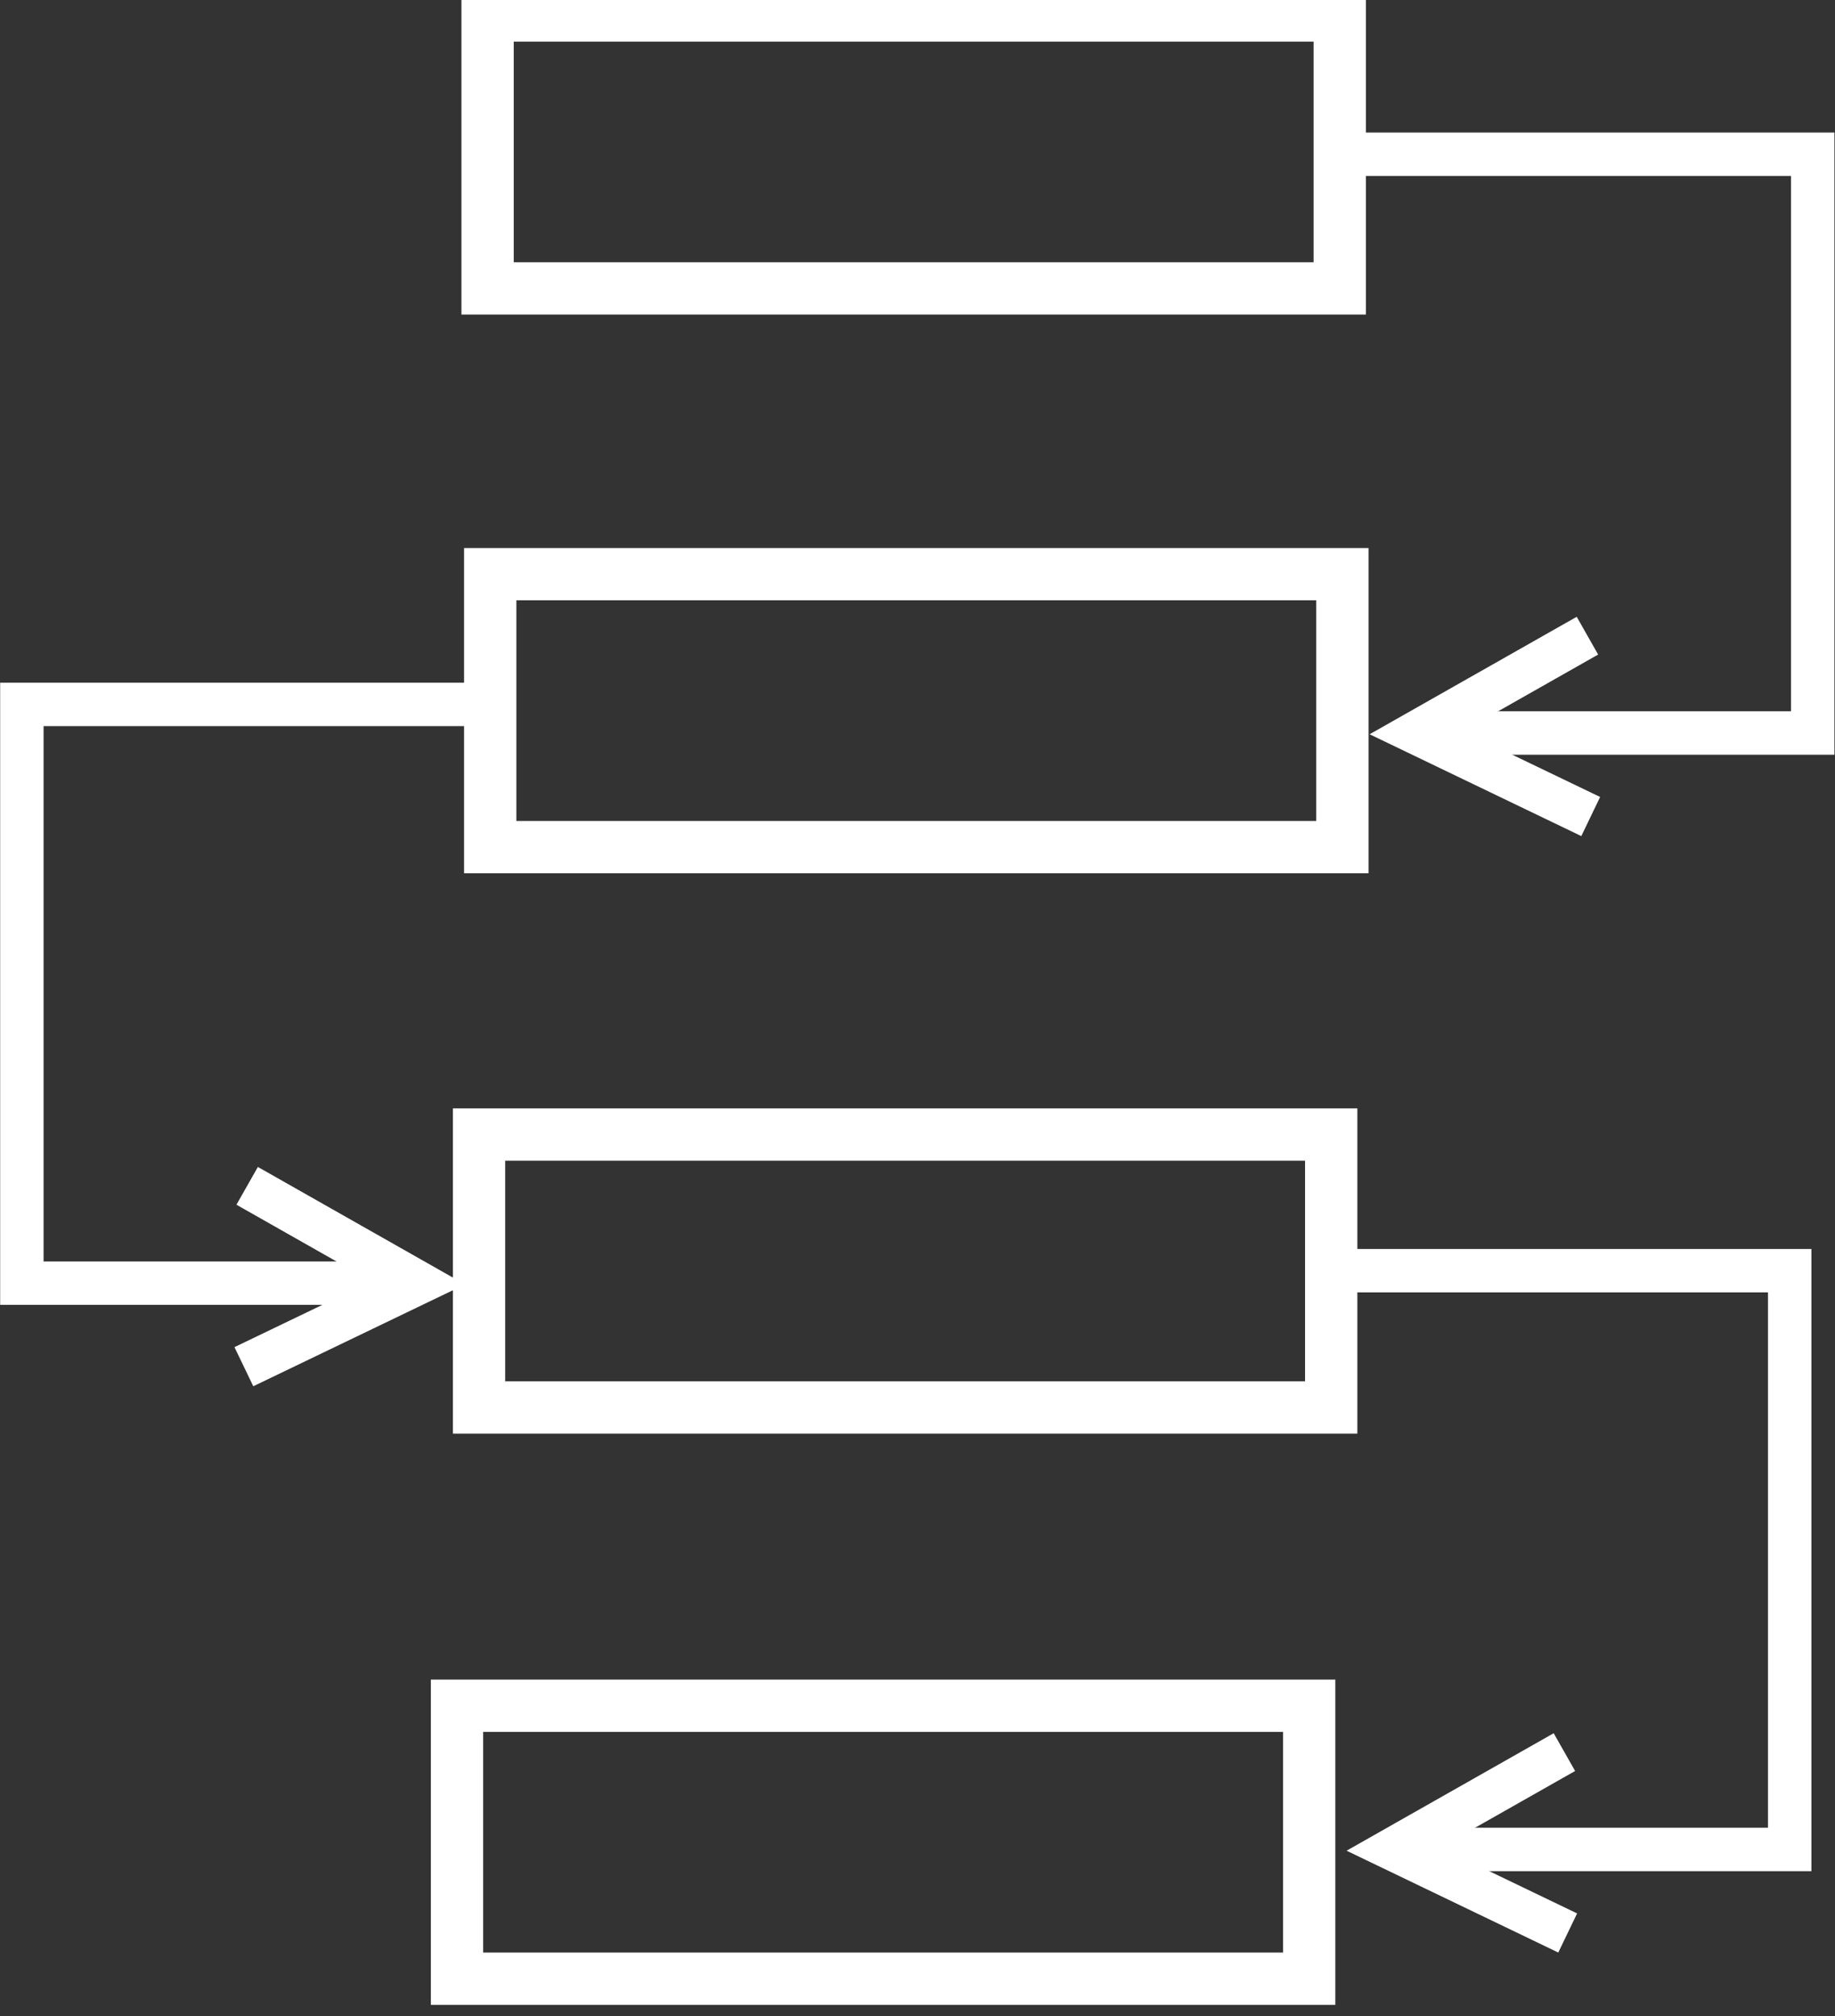 <?xml version="1.0" encoding="UTF-8" standalone="no"?>
<!-- Created with Inkscape (http://www.inkscape.org/) -->

<svg
   xmlns:dc="http://purl.org/dc/elements/1.1/"
   xmlns:cc="http://creativecommons.org/ns#"
   xmlns:rdf="http://www.w3.org/1999/02/22-rdf-syntax-ns#"
   xmlns:svg="http://www.w3.org/2000/svg"
   xmlns="http://www.w3.org/2000/svg"
   xmlns:sodipodi="http://sodipodi.sourceforge.net/DTD/sodipodi-0.dtd"
   xmlns:inkscape="http://www.inkscape.org/namespaces/inkscape"
   width="6.02mm"
   height="6.615mm"
   viewBox="0 0 6.02 6.615"
   version="1.1"
   id="svg6193"
   inkscape:version="0.92.0 r15299"
   sodipodi:docname="procesIconW.svg">
  <rect x="0" y="0" width="6.02" height="6.615" fill="#333333" stroke="none"/>
  <defs
     id="defs6187" />
  <sodipodi:namedview
     id="base"
     pagecolor="#000000"
     bordercolor="#666666"
     borderopacity="1.0"
     inkscape:pageopacity="0"
     inkscape:pageshadow="2"
     inkscape:zoom="0.35"
     inkscape:cx="-261.42857"
     inkscape:cy="559.99999"
     inkscape:document-units="mm"
     inkscape:current-layer="layer1"
     showgrid="false"
     fit-margin-top="0"
     fit-margin-left="0"
     fit-margin-right="0"
     fit-margin-bottom="0"
     inkscape:window-width="1796"
     inkscape:window-height="1053"
     inkscape:window-x="1911"
     inkscape:window-y="111"
     inkscape:window-maximized="1" />
  <g
     inkscape:label="Layer 1"
     inkscape:groupmode="layer"
     id="layer1"
     transform="translate(9.3984033e-8,-290.385)">
    <g
       id="g5036"
       transform="matrix(1.079,0,0,1.079,-2.834,114.139)"
       inkscape:export-filename="C:\Users\lukasz.nowicki\Documents\Projects\dbPoC\implementation\db_processIT\graphics\processIconW.png"
       inkscape:export-xdpi="99"
       inkscape:export-ydpi="99">
      <rect
         y="163.389"
         x="4.109"
         height="0.83"
         width="2.591"
         id="rect4918"
         style="fill:none;fill-opacity:1;stroke:#ffffff;stroke-width:0.159;stroke-linecap:butt;stroke-linejoin:miter;stroke-miterlimit:4;stroke-dasharray:none;stroke-opacity:1" />
      <rect
         y="168.529"
         x="4.016"
         height="0.83"
         width="2.591"
         id="rect4918-4"
         style="fill:none;fill-opacity:1;stroke:#ffffff;stroke-width:0.159;stroke-linecap:butt;stroke-linejoin:miter;stroke-miterlimit:4;stroke-dasharray:none;stroke-opacity:1" />
      <rect
         y="166.792"
         x="4.083"
         height="0.83"
         width="2.591"
         id="rect4918-3"
         style="fill:none;fill-opacity:1;stroke:#ffffff;stroke-width:0.159;stroke-linecap:butt;stroke-linejoin:miter;stroke-miterlimit:4;stroke-dasharray:none;stroke-opacity:1" />
      <rect
         y="165.088"
         x="4.117"
         height="0.83"
         width="2.591"
         id="rect4918-6"
         style="fill:none;fill-opacity:1;stroke:#ffffff;stroke-width:0.159;stroke-linecap:butt;stroke-linejoin:miter;stroke-miterlimit:4;stroke-dasharray:none;stroke-opacity:1" />
      <g
         transform="translate(-1.311,0.13)"
         id="g4990">
        <path
           style="fill:none;stroke:#ffffff;stroke-width:0.132;stroke-linecap:butt;stroke-linejoin:miter;stroke-miterlimit:4;stroke-dasharray:none;stroke-opacity:1"
           d="m 8.079,163.681 h 1.37 v 1.76 H 8.245 v 0"
           id="path4947"
           inkscape:connector-curvature="0"
           sodipodi:nodetypes="ccccc" />
        <path
           style="fill:none;stroke:#ffffff;stroke-width:0.132;stroke-linecap:butt;stroke-linejoin:miter;stroke-miterlimit:4;stroke-dasharray:none;stroke-opacity:1"
           d="m 8.764,165.145 -0.52,0.295 0.53,0.255"
           id="path4512-2"
           inkscape:connector-curvature="0"
           sodipodi:nodetypes="ccc" />
      </g>
      <g
         transform="matrix(-1,0,0,1,12.142,1.803)"
         id="g4990-6">
        <path
           style="fill:none;stroke:#ffffff;stroke-width:0.132;stroke-linecap:butt;stroke-linejoin:miter;stroke-miterlimit:4;stroke-dasharray:none;stroke-opacity:1"
           d="m 8.079,163.681 h 1.37 v 1.76 H 8.245 v 0"
           id="path4947-9"
           inkscape:connector-curvature="0"
           sodipodi:nodetypes="ccccc" />
        <path
           style="fill:none;stroke:#ffffff;stroke-width:0.132;stroke-linecap:butt;stroke-linejoin:miter;stroke-miterlimit:4;stroke-dasharray:none;stroke-opacity:1"
           d="m 8.764,165.145 -0.52,0.295 0.53,0.255"
           id="path4512-2-3"
           inkscape:connector-curvature="0"
           sodipodi:nodetypes="ccc" />
      </g>
      <g
         transform="translate(-1.381,3.525)"
         id="g4990-3">
        <path
           style="fill:none;stroke:#ffffff;stroke-width:0.132;stroke-linecap:butt;stroke-linejoin:miter;stroke-miterlimit:4;stroke-dasharray:none;stroke-opacity:1"
           d="m 8.079,163.681 h 1.37 v 1.76 H 8.245 v 0"
           id="path4947-99"
           inkscape:connector-curvature="0"
           sodipodi:nodetypes="ccccc" />
        <path
           style="fill:none;stroke:#ffffff;stroke-width:0.132;stroke-linecap:butt;stroke-linejoin:miter;stroke-miterlimit:4;stroke-dasharray:none;stroke-opacity:1"
           d="m 8.764,165.145 -0.52,0.295 0.53,0.255"
           id="path4512-2-8"
           inkscape:connector-curvature="0"
           sodipodi:nodetypes="ccc" />
      </g>
    </g>
  </g>
</svg>

